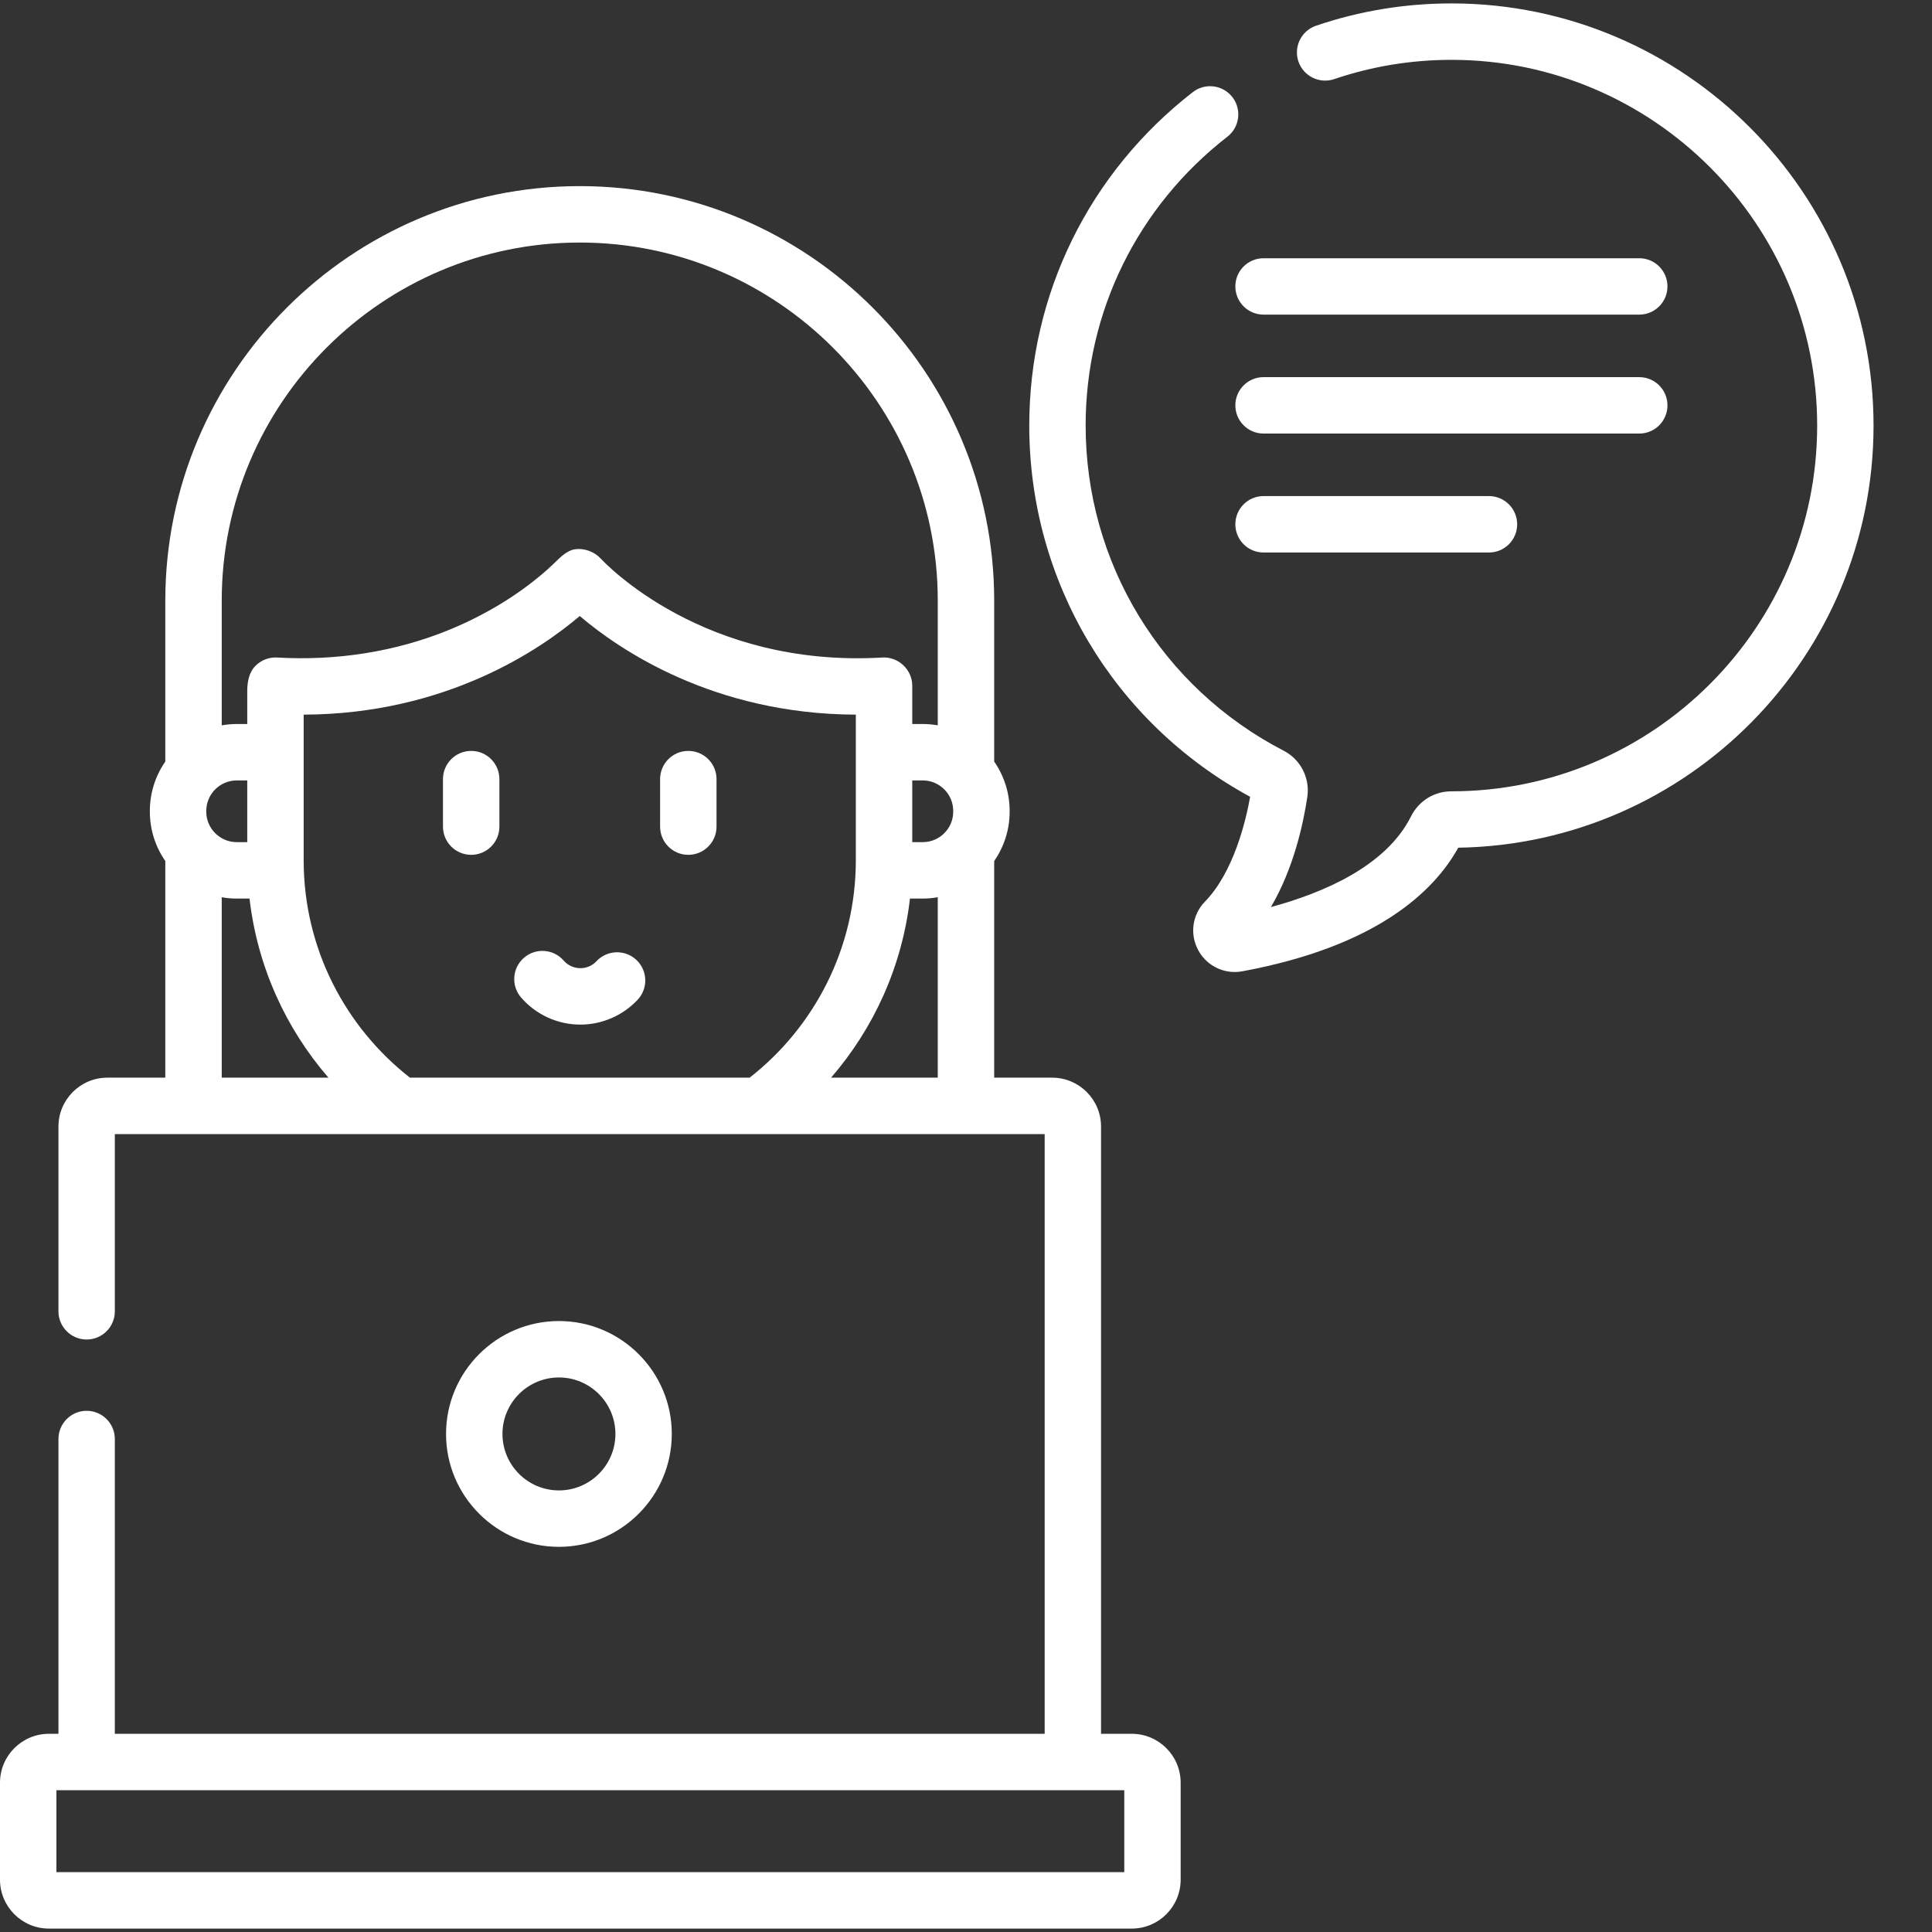 <svg width="39" height="39" viewBox="0 0 39 39" fill="none" xmlns="http://www.w3.org/2000/svg">
<rect x="0" y="0" width="39" height="39" fill="#333333" stroke="none"/>
<path d="M25.236 16.084C25.149 16.57 24.904 17.604 24.324 18.2C24.069 18.461 24.013 18.854 24.186 19.177C24.334 19.455 24.619 19.621 24.924 19.621C24.975 19.621 25.027 19.617 25.078 19.607C27.789 19.104 28.945 17.998 29.437 17.112C34.072 17.038 37.82 13.244 37.82 8.591C37.82 3.901 34.005 0.078 29.315 0.069C29.309 0.069 29.304 0.069 29.299 0.069C28.365 0.069 27.445 0.22 26.567 0.519C26.269 0.62 26.11 0.943 26.21 1.24C26.311 1.538 26.635 1.698 26.933 1.597C27.693 1.339 28.489 1.208 29.299 1.208H29.313C33.376 1.215 36.682 4.528 36.682 8.591C36.682 12.662 33.37 15.974 29.296 15.974C28.95 15.974 28.639 16.168 28.483 16.48C27.98 17.488 26.701 18.028 25.655 18.31C26.114 17.53 26.309 16.63 26.39 16.086C26.446 15.705 26.255 15.331 25.913 15.154C23.447 13.879 21.916 11.365 21.915 8.591C21.915 6.298 22.958 4.172 24.777 2.759C25.025 2.566 25.07 2.208 24.877 1.96C24.684 1.712 24.326 1.667 24.078 1.86C21.98 3.49 20.777 5.944 20.777 8.591C20.777 11.734 22.481 14.589 25.236 16.084Z" fill="white"/>
<path d="M9.512 15.158C9.197 15.158 8.942 15.413 8.942 15.727V16.687C8.942 17.001 9.197 17.256 9.512 17.256C9.826 17.256 10.081 17.001 10.081 16.687V15.727C10.081 15.413 9.826 15.158 9.512 15.158Z" fill="white"/>
<path d="M13.894 15.158C13.58 15.158 13.325 15.413 13.325 15.727V16.687C13.325 17.001 13.58 17.256 13.894 17.256C14.209 17.256 14.464 17.001 14.464 16.687V15.727C14.464 15.413 14.209 15.158 13.894 15.158Z" fill="white"/>
<path d="M12.041 19.403C11.956 19.494 11.84 19.544 11.716 19.544C11.587 19.544 11.464 19.489 11.379 19.391C11.173 19.154 10.814 19.128 10.576 19.335C10.339 19.541 10.314 19.9 10.52 20.138C10.821 20.484 11.257 20.683 11.716 20.683C12.152 20.683 12.574 20.5 12.872 20.181C13.087 19.951 13.075 19.591 12.845 19.376C12.616 19.162 12.255 19.174 12.041 19.403Z" fill="white"/>
<path d="M22.846 34.999H22.226V22.741C22.226 22.197 21.784 21.754 21.239 21.754H20.069V17.381C20.265 17.098 20.381 16.755 20.381 16.385V16.369C20.381 15.999 20.265 15.656 20.069 15.373V12.123C20.069 7.51 16.316 3.757 11.703 3.757C7.09 3.757 3.337 7.51 3.337 12.123V15.373C3.141 15.656 3.025 15.999 3.025 16.37V16.385C3.025 16.755 3.141 17.098 3.337 17.381V21.754H2.167C1.623 21.754 1.18 22.197 1.18 22.741V26.471C1.18 26.785 1.435 27.04 1.749 27.04C2.063 27.04 2.318 26.785 2.318 26.471V22.893H21.088V34.999H2.318V29.048C2.318 28.734 2.063 28.479 1.749 28.479C1.435 28.479 1.18 28.734 1.18 29.048V34.999H0.987C0.443 34.999 0 35.442 0 35.986V37.944C0 38.488 0.443 38.931 0.987 38.931H22.846C23.391 38.931 23.833 38.488 23.833 37.944V35.986C23.833 35.442 23.391 34.999 22.846 34.999ZM4.476 12.123C4.476 8.138 7.718 4.896 11.703 4.896C15.688 4.896 18.93 8.138 18.93 12.123V14.642C18.832 14.625 18.73 14.615 18.626 14.615H18.415V13.841C18.415 13.518 18.134 13.254 17.812 13.273C14.202 13.485 12.209 11.365 12.124 11.273C12.001 11.139 11.799 11.064 11.618 11.086C11.441 11.108 11.301 11.259 11.18 11.376C11.11 11.444 11.038 11.508 10.965 11.571C10.405 12.049 9.759 12.428 9.08 12.709C7.979 13.162 6.781 13.342 5.594 13.273C5.43 13.263 5.267 13.327 5.153 13.445C5.024 13.576 4.991 13.774 4.991 13.952V14.615H4.78C4.676 14.615 4.575 14.625 4.476 14.642V12.123ZM4.164 16.385V16.369C4.164 16.03 4.44 15.754 4.78 15.754H4.991V17H4.78C4.44 17 4.164 16.724 4.164 16.385ZM4.476 21.754V18.112C4.575 18.13 4.676 18.139 4.78 18.139H5.037C5.196 19.512 5.769 20.76 6.63 21.754H4.476ZM15.133 21.754H8.275C6.973 20.735 6.132 19.151 6.13 17.373V15.184L6.13 15.182V14.426C9.001 14.416 10.906 13.113 11.703 12.435C12.5 13.114 14.405 14.416 17.276 14.426V15.184V17.365C17.276 19.146 16.437 20.733 15.133 21.754ZM18.93 21.754H16.776C17.637 20.76 18.21 19.512 18.369 18.139H18.626C18.73 18.139 18.831 18.129 18.93 18.112L18.93 21.754ZM19.242 16.385C19.242 16.724 18.966 17 18.626 17H18.415V15.754H18.626C18.966 15.754 19.242 16.03 19.242 16.37V16.385ZM22.695 37.792H1.139V36.138H22.695V37.792Z" fill="white"/>
<path d="M13.561 28.946C13.561 27.69 12.539 26.667 11.283 26.667C10.026 26.667 9.004 27.689 9.004 28.946C9.004 30.202 10.026 31.225 11.283 31.225C12.539 31.225 13.561 30.202 13.561 28.946ZM10.143 28.946C10.143 28.317 10.654 27.806 11.283 27.806C11.911 27.806 12.423 28.317 12.423 28.946C12.423 29.575 11.911 30.086 11.283 30.086C10.654 30.086 10.143 29.575 10.143 28.946Z" fill="white"/>
<path d="M25.506 6.351H33.091C33.405 6.351 33.66 6.096 33.66 5.782C33.66 5.467 33.405 5.213 33.091 5.213H25.506C25.192 5.213 24.937 5.467 24.937 5.782C24.937 6.096 25.192 6.351 25.506 6.351Z" fill="white"/>
<path d="M33.66 8.183C33.66 7.868 33.405 7.613 33.091 7.613H25.506C25.192 7.613 24.937 7.868 24.937 8.183C24.937 8.497 25.192 8.752 25.506 8.752H33.091C33.405 8.752 33.66 8.497 33.66 8.183Z" fill="white"/>
<path d="M25.506 10.014C25.192 10.014 24.937 10.269 24.937 10.584C24.937 10.898 25.192 11.153 25.506 11.153H30.057C30.371 11.153 30.626 10.898 30.626 10.584C30.626 10.269 30.371 10.014 30.057 10.014H25.506Z" fill="white"/>
</svg>
